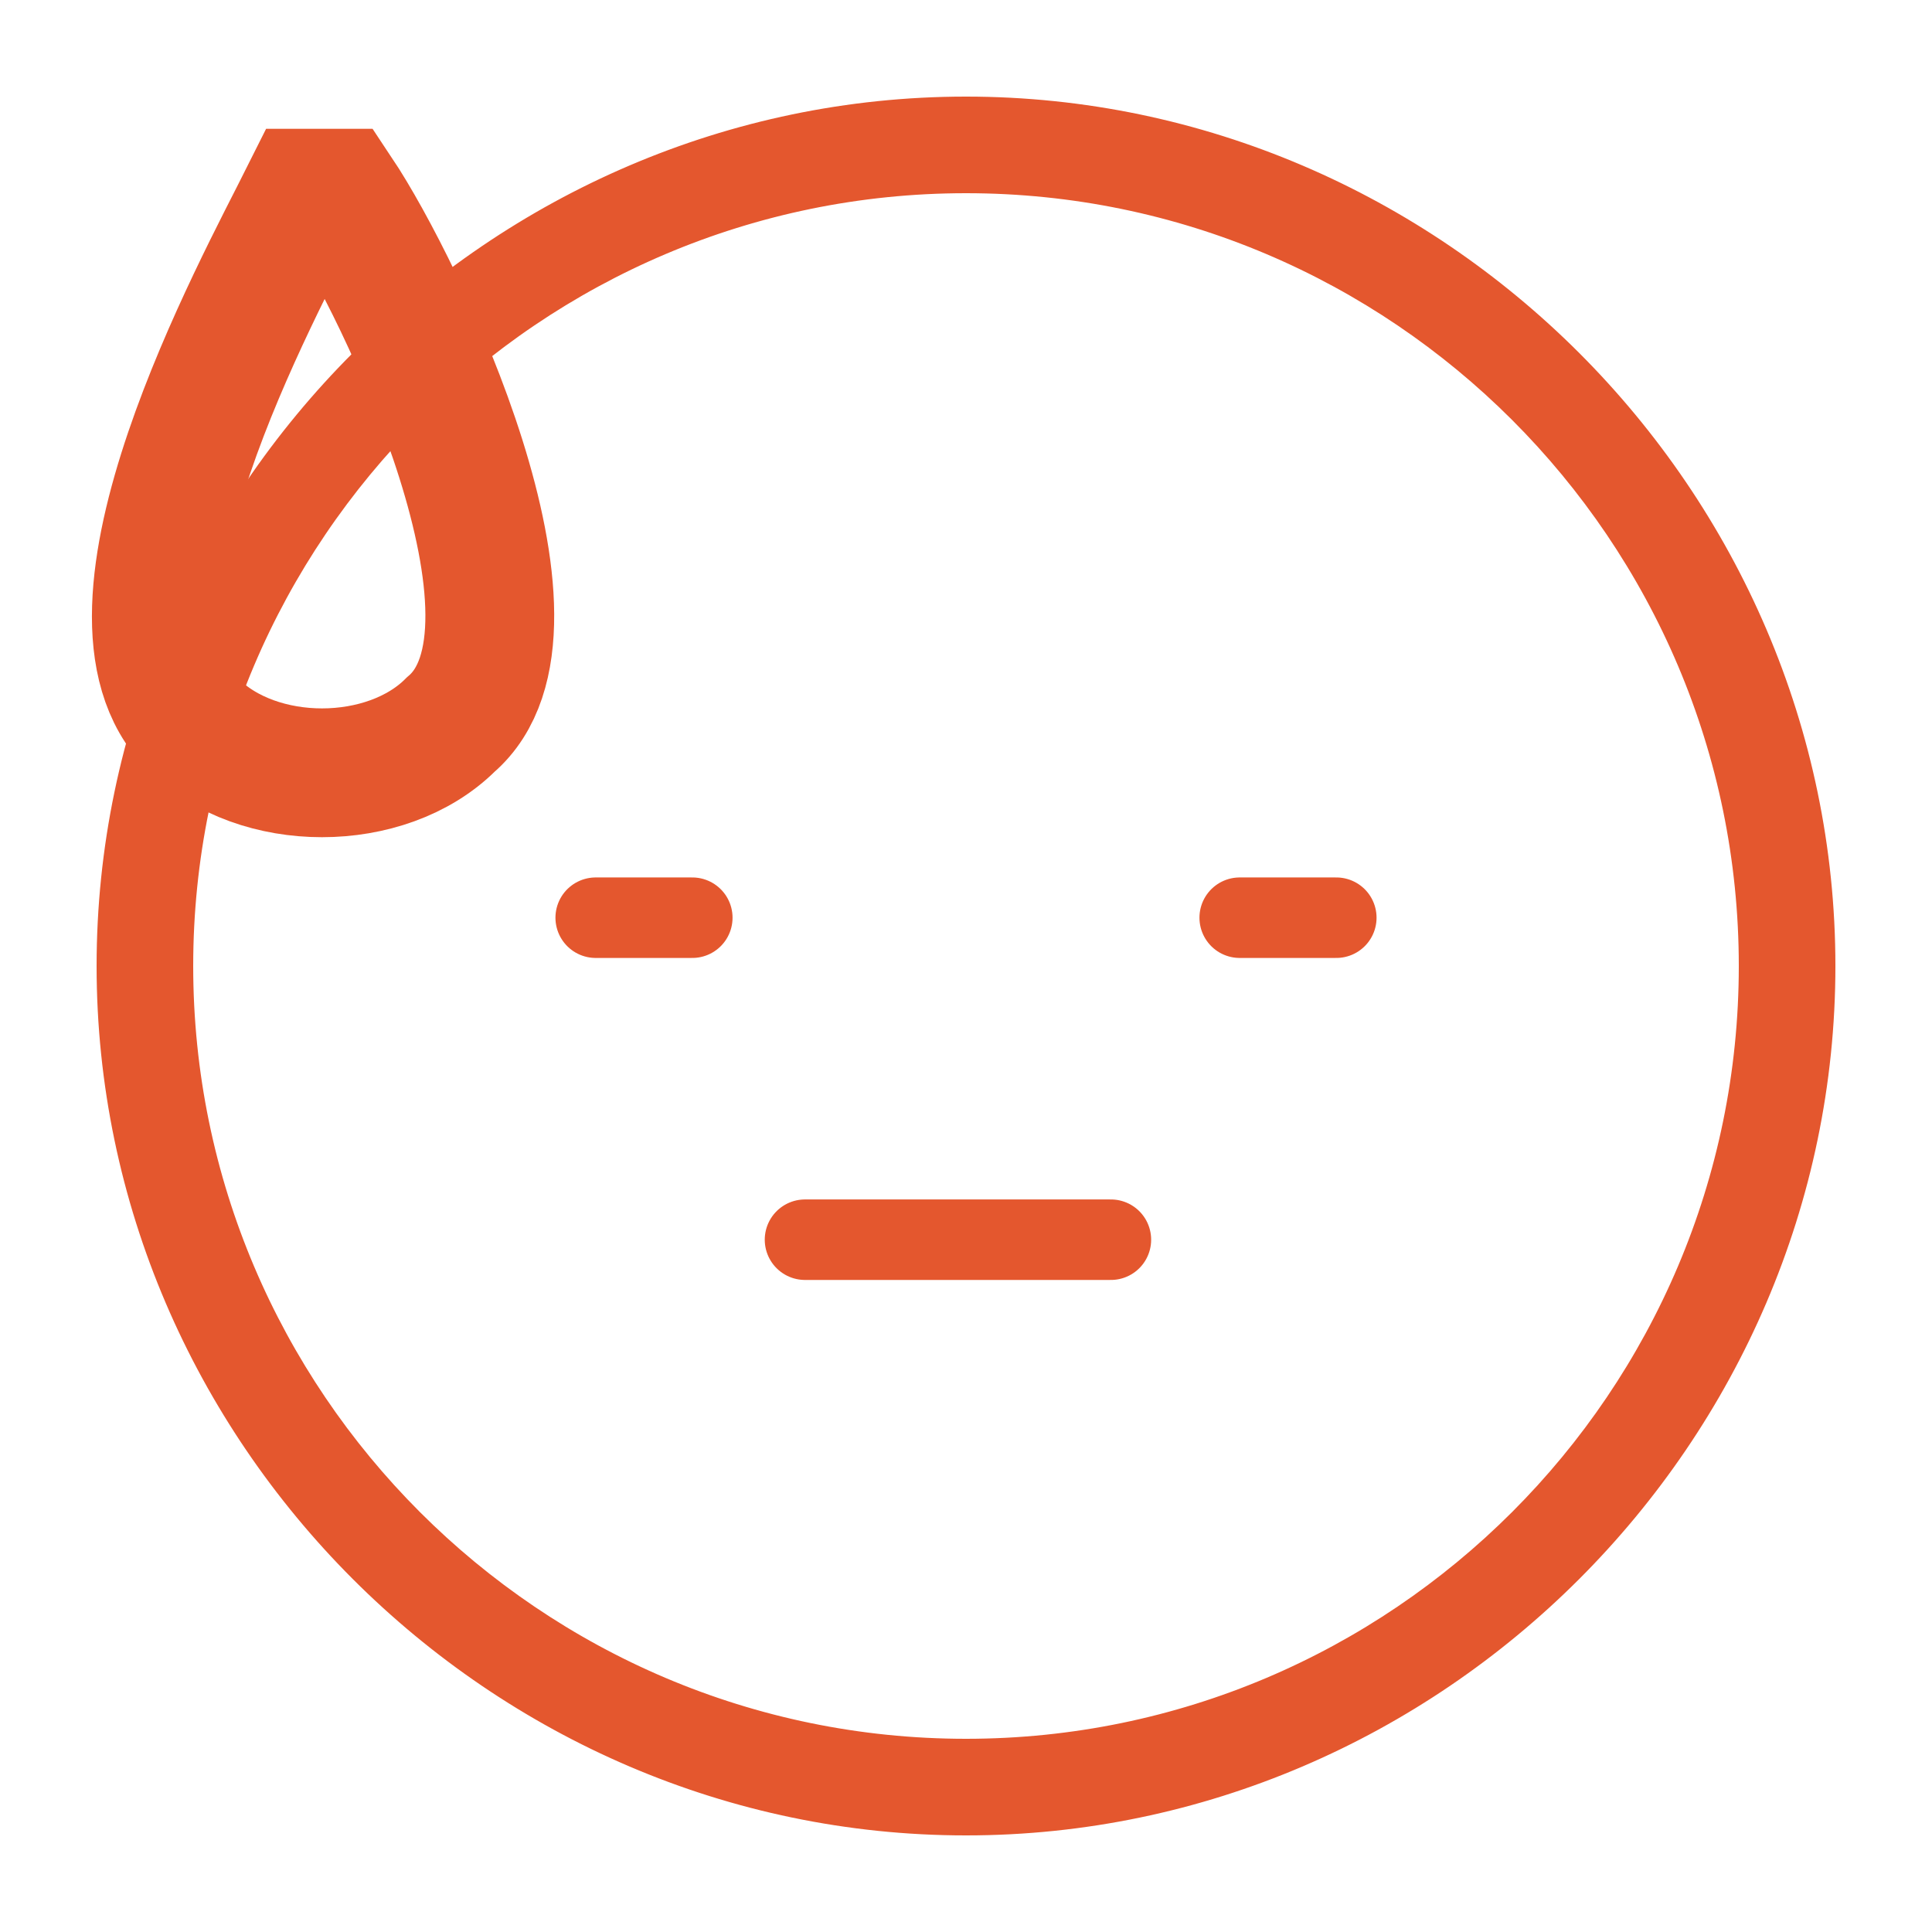 <?xml version="1.0" encoding="UTF-8"?>
<svg id="Layer_2" data-name="Layer 2" xmlns="http://www.w3.org/2000/svg" version="1.1" viewBox="0 0 12 12">
  <defs>
    <style>
      .cls-1 {
        stroke-width: .8px;
      }

      .cls-1, .cls-2, .cls-3 {
        fill: none;
      }

      .cls-1, .cls-2, .cls-4 {
        stroke: #e4572e;
        stroke-miterlimit: 10;
      }

      .cls-2 {
        stroke-linecap: round;
        stroke-width: .5px;
      }

      .cls-3 {
        stroke-width: 0px;
      }

      .cls-4 {
        fill: #e4572e;
        stroke-width: .2px;
      }
    </style>
  </defs>
  <g id="Layer_2-2" data-name="Layer 2-2">
    <g>
      <g>
        <circle class="cls-3" cx="6" cy="6" r="5"/>
        <path class="cls-4" d="M6,1.1c2.7,0,4.9,2.2,4.9,4.9s-2.2,4.9-4.9,4.9S1.1,8.7,1.1,6,3.3,1.1,6,1.1M6,.7C3.1.7.7,3.1.7,6s2.4,5.3,5.3,5.3,5.3-2.4,5.3-5.3S8.9.7,6,.7h0Z"/>
      </g>
      <g>
        <line class="cls-2" x1="7.7" y1="5.7" x2="8.3" y2="5.7"/>
        <line class="cls-2" x1="3.7" y1="5.7" x2="4.3" y2="5.7"/>
        <line class="cls-2" x1="5" y1="7.7" x2="6.9" y2="7.7"/>
      </g>
      <path class="cls-1" d="M1.9,1.2h.2c.4.6,1.4,2.7.7,3.3h0c-.4.4-1.2.4-1.6,0h0c-.7-.7.4-2.7.7-3.3h0Z"/>
    </g>
  </g>
</svg>
